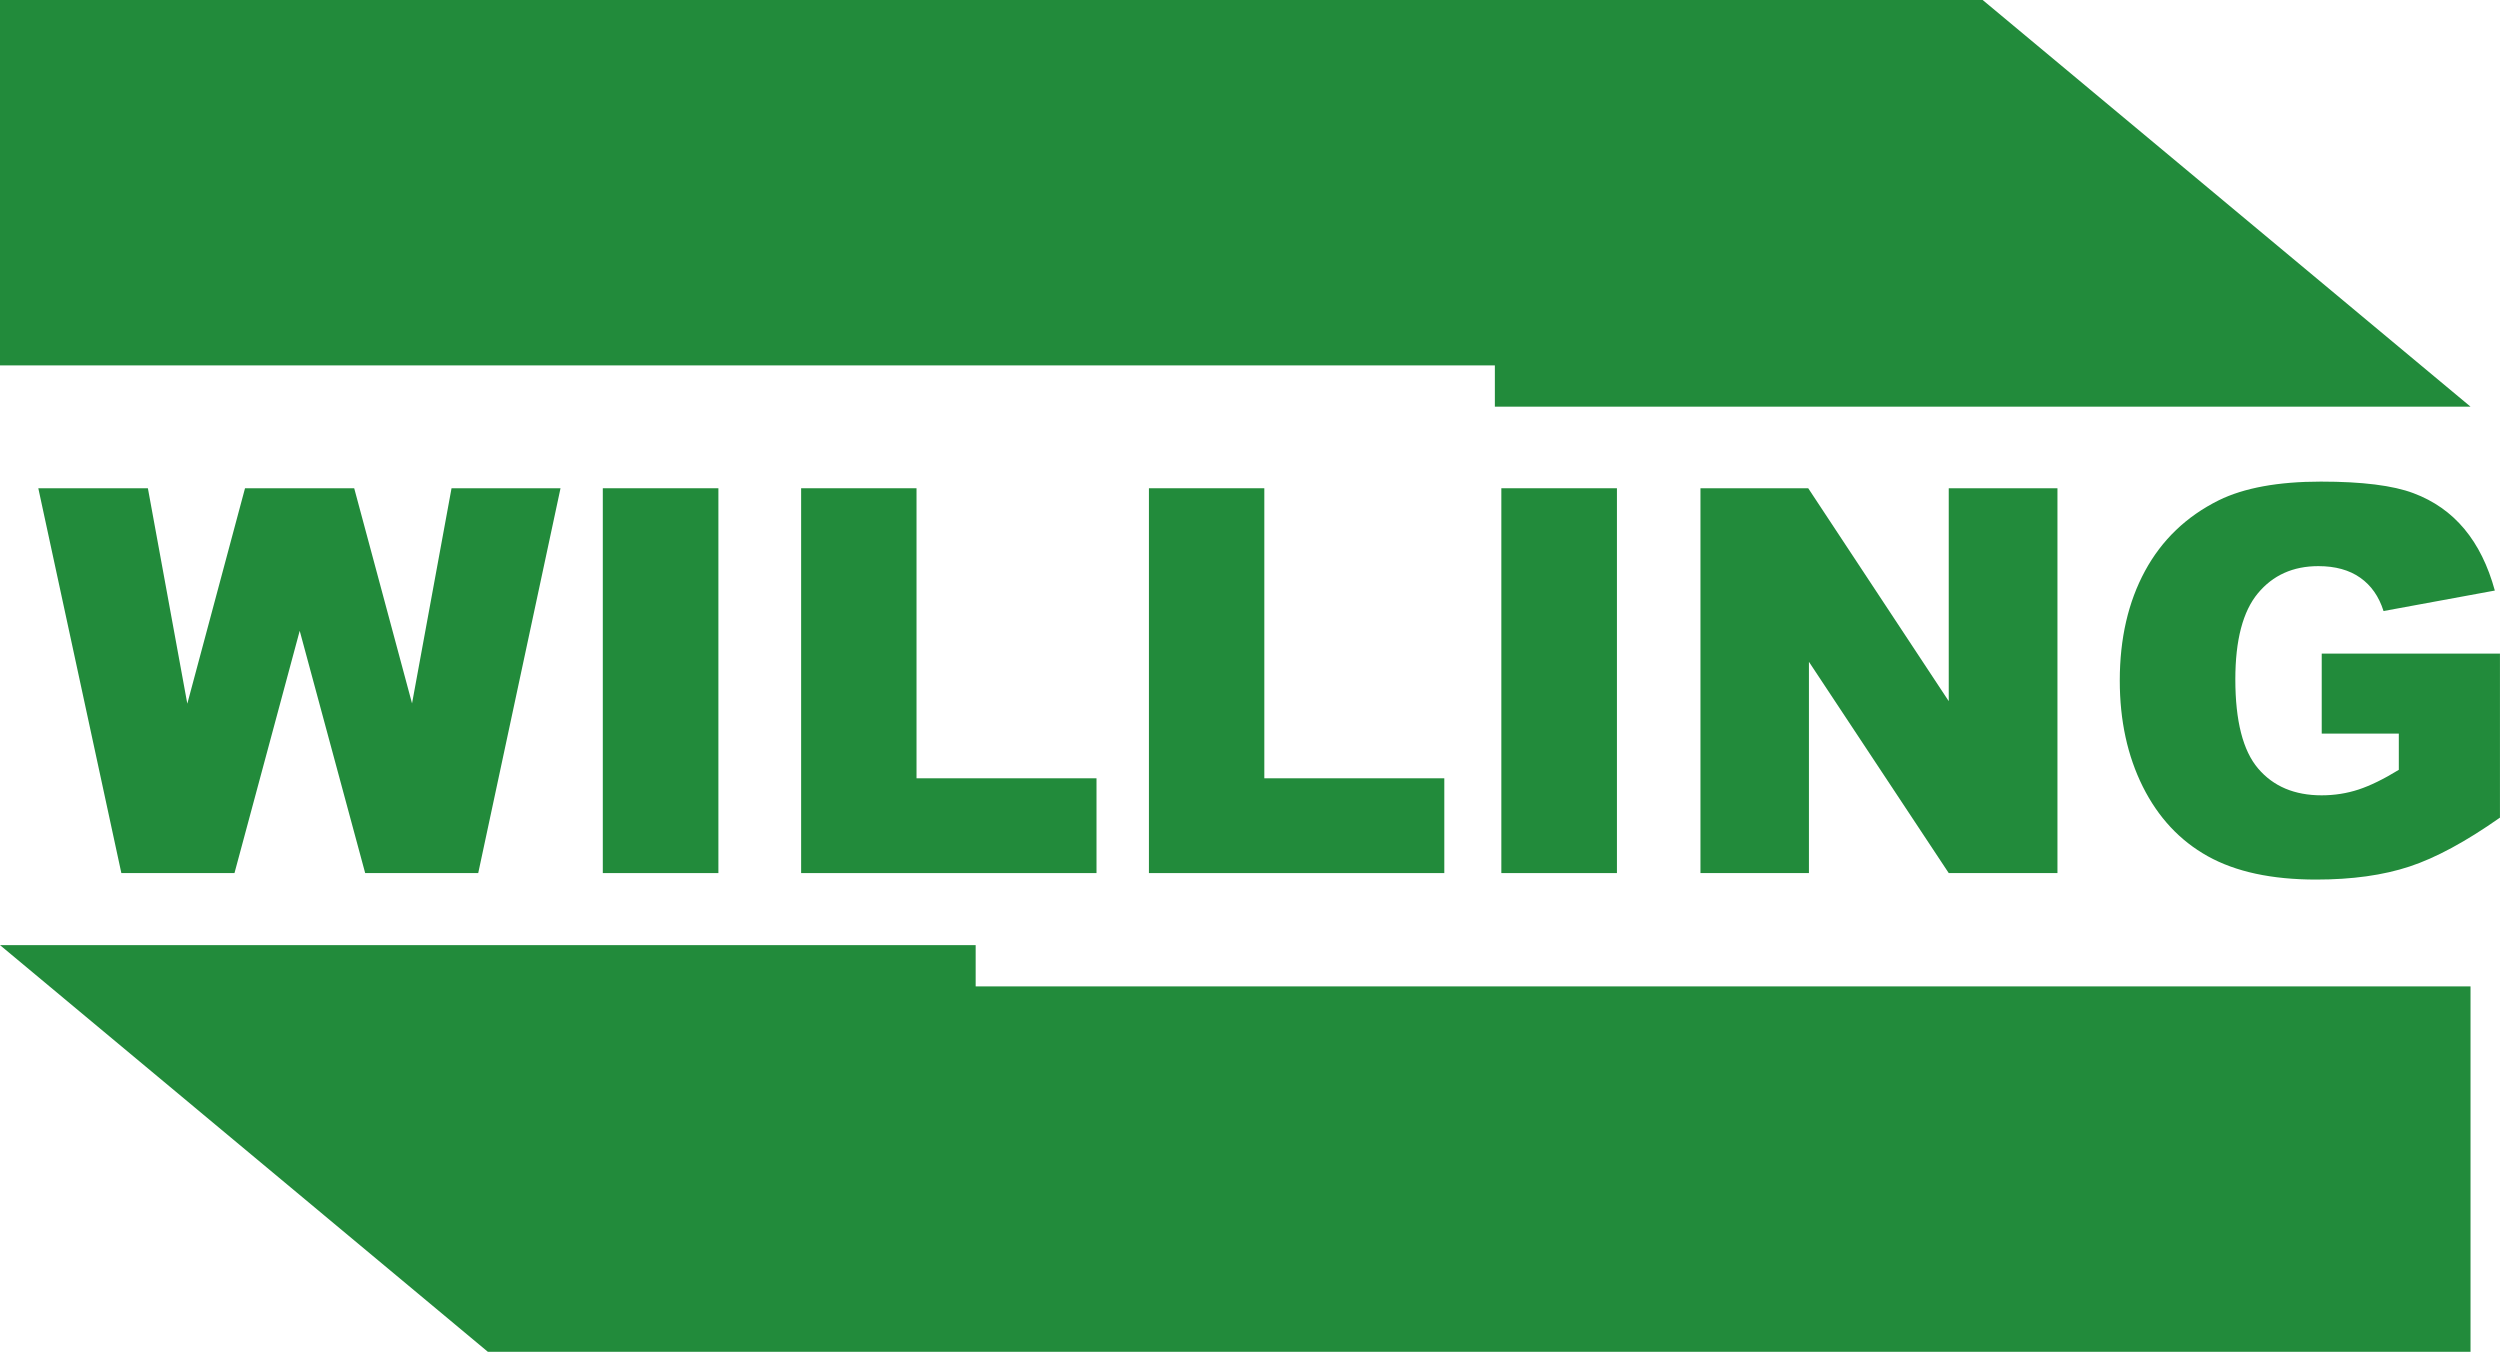 <!-- Generator: Adobe Illustrator 19.0.0, SVG Export Plug-In  -->
<svg version="1.1"
	 xmlns="http://www.w3.org/2000/svg" xmlns:xlink="http://www.w3.org/1999/xlink" xmlns:a="http://ns.adobe.com/AdobeSVGViewerExtensions/3.0/"
	 x="0px" y="0px" width="62.852px" height="33.985px" viewBox="0 0 62.852 33.985"
	 style="enable-background:new 0 0 62.852 33.985;" xml:space="preserve">
<defs>
</defs>
<g id="XMLID_15_">
	<g id="XMLID_18_">
		<path id="XMLID_31_" style="fill:#228B3B;" d="M0.963,12.275h2.755l0.991,5.416l1.451-5.416h2.745l1.454,5.409l0.993-5.409h2.74
			l-2.069,9.675H9.181l-1.646-6.091l-1.64,6.091H3.051L0.963,12.275z"/>
		<path id="XMLID_29_" style="fill:#228B3B;" d="M15.155,12.275h2.906v9.675h-2.906V12.275z"/>
		<path id="XMLID_27_" style="fill:#228B3B;" d="M20.142,12.275h2.9v7.292h4.525v2.383h-7.426V12.275z"/>
		<path id="XMLID_25_" style="fill:#228B3B;" d="M28.886,12.275h2.9v7.292h4.525v2.383h-7.426V12.275z"/>
		<path id="XMLID_23_" style="fill:#228B3B;" d="M37.745,12.275h2.906v9.675h-2.906V12.275z"/>
		<path id="XMLID_21_" style="fill:#228B3B;" d="M42.752,12.275h2.708l3.533,5.353v-5.353h2.733v9.675h-2.733l-3.515-5.312v5.312
			h-2.727V12.275z"/>
		<path id="XMLID_19_" style="fill:#228B3B;" d="M58.37,18.445v-2.013h4.481v4.124c-0.858,0.603-1.616,1.013-2.276,1.23
			c-0.659,0.218-1.441,0.327-2.346,0.327c-1.114,0-2.021-0.195-2.724-0.587s-1.246-0.975-1.633-1.749
			c-0.386-0.774-0.579-1.663-0.579-2.666c0-1.057,0.211-1.975,0.634-2.756c0.423-0.78,1.041-1.373,1.856-1.778
			c0.636-0.312,1.491-0.469,2.567-0.469c1.037,0,1.812,0.097,2.326,0.291c0.515,0.193,0.941,0.493,1.28,0.9
			c0.34,0.407,0.595,0.923,0.766,1.548l-2.798,0.515c-0.115-0.365-0.311-0.645-0.586-0.838c-0.275-0.194-0.626-0.291-1.053-0.291
			c-0.636,0-1.143,0.228-1.521,0.684c-0.377,0.455-0.566,1.176-0.566,2.161c0,1.047,0.191,1.795,0.573,2.243
			c0.382,0.449,0.914,0.674,1.597,0.674c0.324,0,0.634-0.049,0.929-0.146c0.294-0.097,0.631-0.262,1.011-0.495v-0.91H58.37z"/>
	</g>
	<polygon id="XMLID_17_" style="fill:#228B3B;" points="0,0 49.846,0 62.111,10.224 37.582,10.224 37.582,9.186 0,9.186 	"/>
	<polygon id="XMLID_16_" style="fill:#228B3B;" points="62.111,33.985 12.265,33.985 0,23.761 24.529,23.761 24.529,24.799 
		62.111,24.799 	"/>
</g>
</svg>
